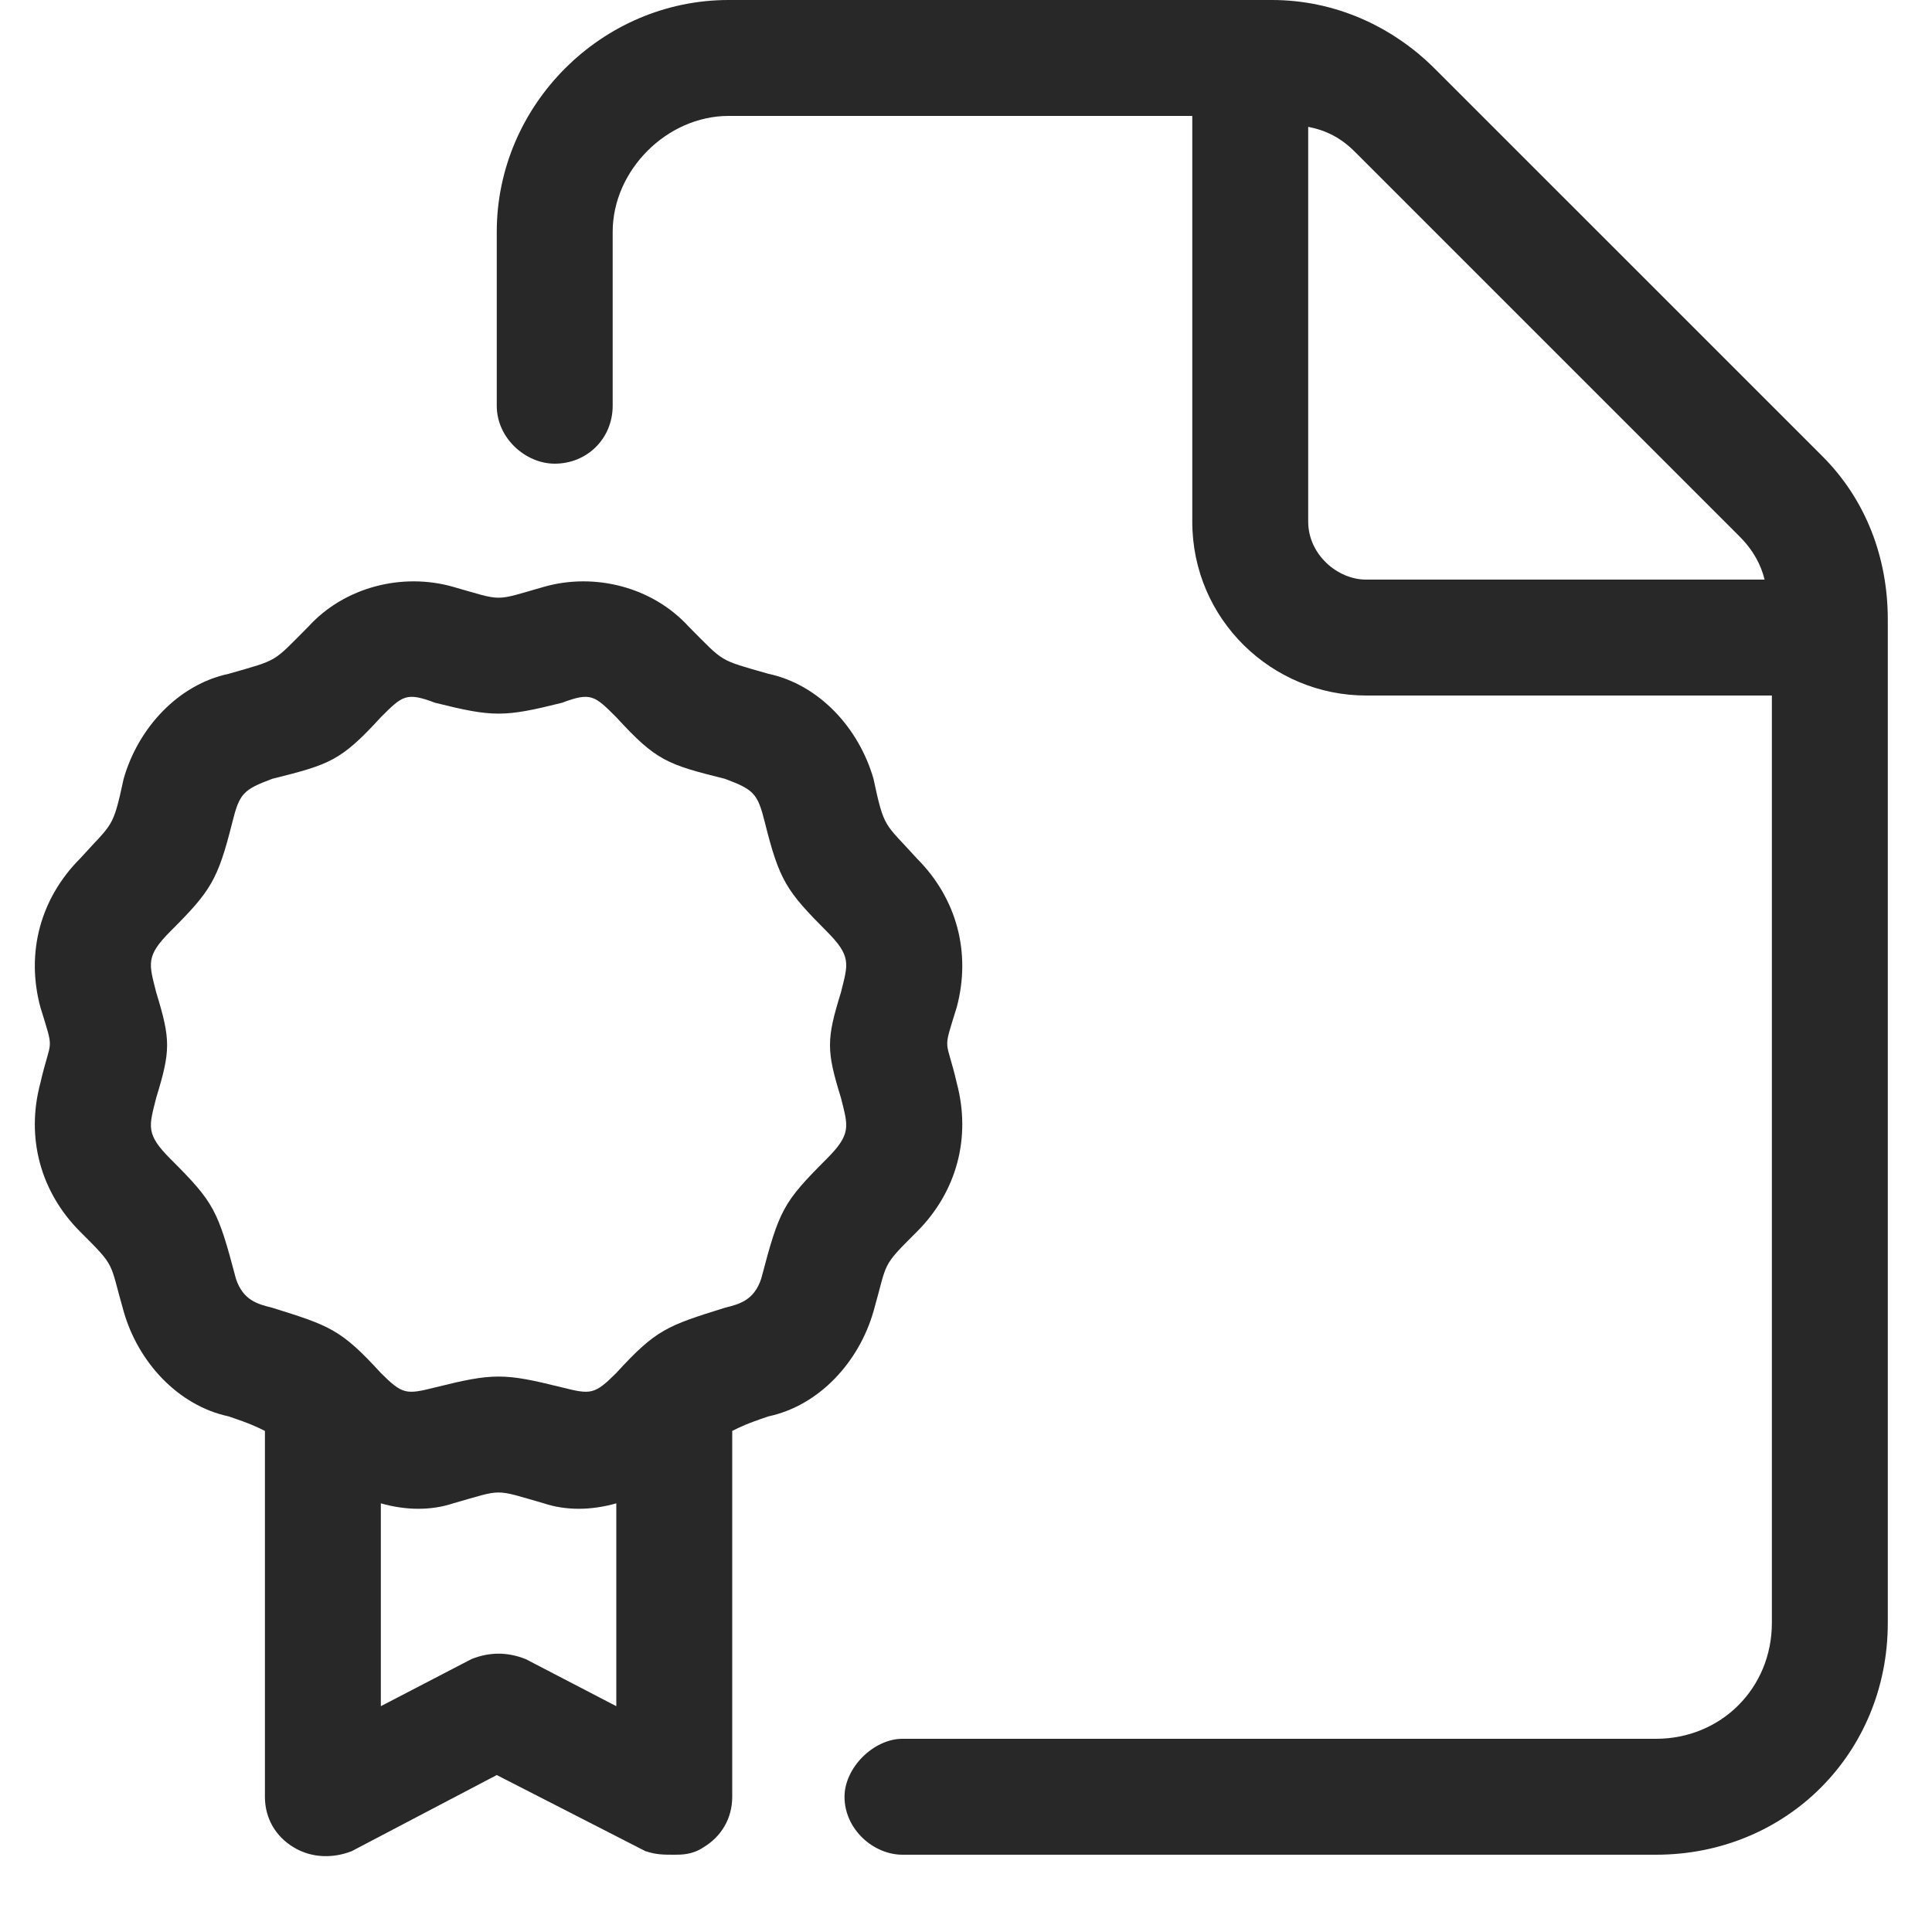 <svg width="25" height="25" viewBox="0 0 25 25" fill="none" xmlns="http://www.w3.org/2000/svg">
<path d="M11.865 15.938C12.381 15.422 12.568 14.719 12.381 14.016C12.24 13.406 12.193 13.641 12.381 13.031C12.568 12.328 12.381 11.625 11.865 11.109C11.443 10.641 11.443 10.734 11.303 10.078C11.115 9.422 10.6 8.859 9.943 8.719C9.287 8.531 9.381 8.578 8.912 8.109C8.443 7.594 7.693 7.406 7.037 7.594C6.381 7.781 6.522 7.781 5.865 7.594C5.209 7.406 4.459 7.594 3.99 8.109C3.522 8.578 3.615 8.531 2.959 8.719C2.303 8.859 1.787 9.422 1.6 10.078C1.459 10.734 1.459 10.641 1.037 11.109C0.522 11.625 0.334 12.328 0.522 13.031C0.709 13.641 0.662 13.406 0.522 14.016C0.334 14.719 0.522 15.422 1.037 15.938C1.506 16.406 1.412 16.312 1.6 16.969C1.787 17.625 2.303 18.188 2.959 18.328C3.24 18.422 3.334 18.469 3.428 18.516V23.25C3.428 23.531 3.568 23.766 3.803 23.906C4.037 24.047 4.318 24.047 4.553 23.953L6.428 22.969L8.35 23.953C8.49 24 8.584 24 8.725 24C8.818 24 8.959 24 9.1 23.906C9.334 23.766 9.475 23.531 9.475 23.25V18.516C9.568 18.469 9.662 18.422 9.943 18.328C10.6 18.188 11.115 17.625 11.303 16.969C11.49 16.312 11.396 16.406 11.865 15.938ZM7.975 22.078L6.803 21.469C6.568 21.375 6.334 21.375 6.1 21.469L4.928 22.078V19.453C5.256 19.547 5.584 19.547 5.865 19.453C6.522 19.266 6.381 19.266 7.037 19.453C7.318 19.547 7.647 19.547 7.975 19.453V22.078ZM10.881 14.203C10.975 14.578 11.021 14.672 10.693 15C10.131 15.562 10.084 15.656 9.85 16.547C9.756 16.828 9.568 16.875 9.381 16.922C8.631 17.156 8.49 17.203 7.975 17.766C7.693 18.047 7.647 18.047 7.272 17.953C6.522 17.766 6.381 17.766 5.631 17.953C5.256 18.047 5.209 18.047 4.928 17.766C4.412 17.203 4.272 17.156 3.522 16.922C3.334 16.875 3.147 16.828 3.053 16.547C2.818 15.656 2.772 15.562 2.209 15C1.881 14.672 1.928 14.578 2.022 14.203C2.209 13.594 2.209 13.453 2.022 12.844C1.928 12.469 1.881 12.375 2.209 12.047C2.725 11.531 2.818 11.391 3.006 10.641C3.1 10.266 3.147 10.219 3.522 10.078C4.272 9.891 4.412 9.844 4.928 9.281C5.209 9 5.256 8.953 5.631 9.094C6.381 9.281 6.522 9.281 7.272 9.094C7.647 8.953 7.693 9 7.975 9.281C8.49 9.844 8.631 9.891 9.381 10.078C9.756 10.219 9.803 10.266 9.897 10.641C10.084 11.391 10.178 11.531 10.693 12.047C11.021 12.375 10.975 12.469 10.881 12.844C10.693 13.453 10.693 13.594 10.881 14.203ZM23.584 5.906L18.568 0.891C18.006 0.328 17.256 0 16.459 0H9.428C7.787 0 6.428 1.359 6.428 3V5.25C6.428 5.672 6.803 6 7.178 6C7.6 6 7.928 5.672 7.928 5.25V3C7.928 2.203 8.631 1.5 9.428 1.5H15.428V6.75C15.428 8.016 16.459 9 17.678 9H22.928V21C22.928 21.844 22.271 22.5 21.428 22.5H11.678C11.303 22.5 10.928 22.875 10.928 23.25C10.928 23.672 11.303 24 11.678 24H21.428C23.115 24 24.428 22.688 24.428 21V8.016C24.428 7.219 24.146 6.469 23.584 5.906ZM17.678 7.5C17.303 7.5 16.928 7.172 16.928 6.75V1.641C17.162 1.688 17.35 1.781 17.537 1.969L22.506 6.938C22.693 7.125 22.787 7.312 22.834 7.5H17.678Z" fill="#282828"/>
</svg>
